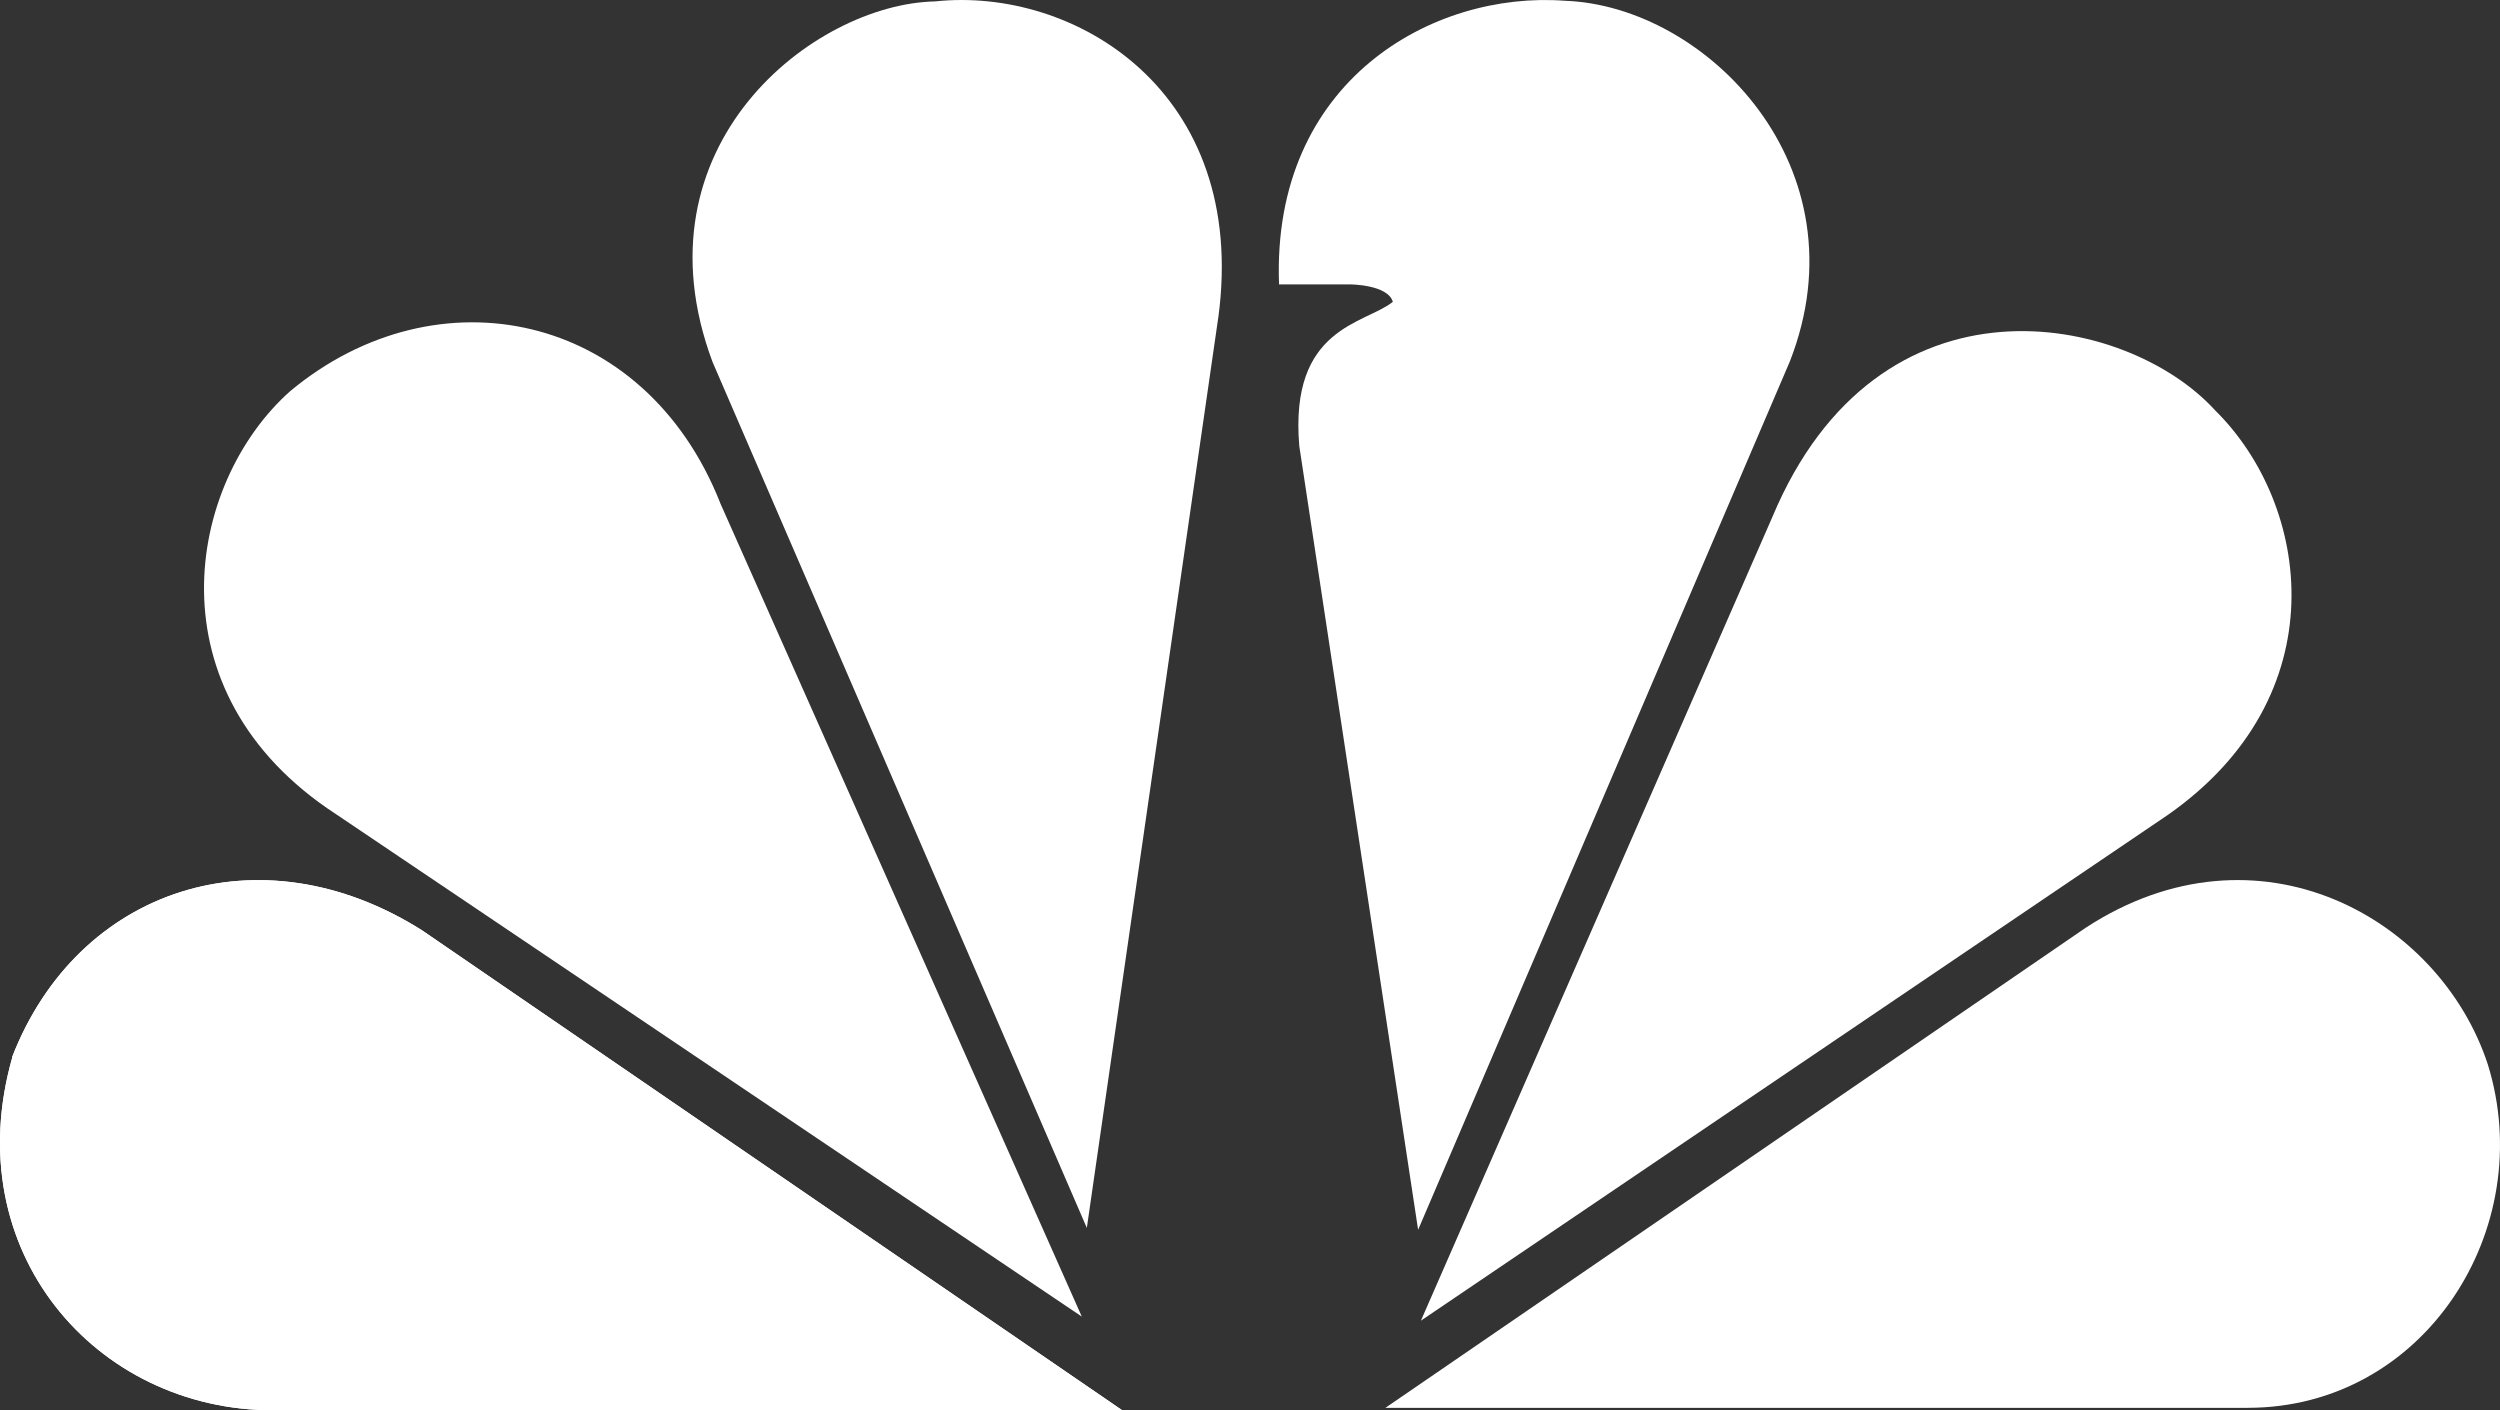 <svg width="78" height="44" viewBox="0 0 78 44" fill="none" xmlns="http://www.w3.org/2000/svg">
<rect x="0" y="0" width="78" height="44" fill="#333333" stroke="none"/>
<path fill-rule="evenodd" clip-rule="evenodd" d="M0.379 32.979C2.43 27.701 8.112 25.838 13.16 29.021L35.013 44H8.512C2.992 44 -1.348 39.032 0.387 32.978" fill="white"/>
<path fill-rule="evenodd" clip-rule="evenodd" d="M0.379 32.979C2.43 27.701 8.112 25.838 13.16 29.021L35.013 44H8.512C2.992 44 -1.348 39.032 0.387 32.978" fill="white"/>
<path fill-rule="evenodd" clip-rule="evenodd" d="M22.47 15.694L33.752 41.078L10.479 25.399C4.64 21.594 5.824 15.075 9.057 12.201C13.633 8.396 20.103 9.712 22.47 15.69" fill="white"/>
<path fill-rule="evenodd" clip-rule="evenodd" d="M38.011 9.901L33.909 38.311L22.233 11.298C19.709 4.545 25.388 0.122 29.175 0.044C33.515 -0.422 38.959 2.839 38.012 9.902" fill="white"/>
<path fill-rule="evenodd" clip-rule="evenodd" d="M55.843 11.278L44.245 38.37L40.538 13.917C40.221 10.194 42.589 10.116 43.457 9.417C43.298 8.873 42.114 8.873 42.114 8.873H39.906C39.669 2.508 44.719 -0.288 48.822 0.024C53.239 0.179 58.209 5.224 55.843 11.278Z" fill="white"/>
<path fill-rule="evenodd" clip-rule="evenodd" d="M67.605 25.447L44.332 41.205L55.297 16.132C58.612 8.214 66.343 9.767 69.104 12.795C72.103 15.742 72.969 21.721 67.605 25.447Z" fill="white"/>
<path fill-rule="evenodd" clip-rule="evenodd" d="M70.126 43.925H43.224L65.078 28.943C70.442 25.449 76.123 28.631 77.621 33.213C79.206 38.333 75.649 43.924 70.129 43.924" fill="white"/>
</svg>

